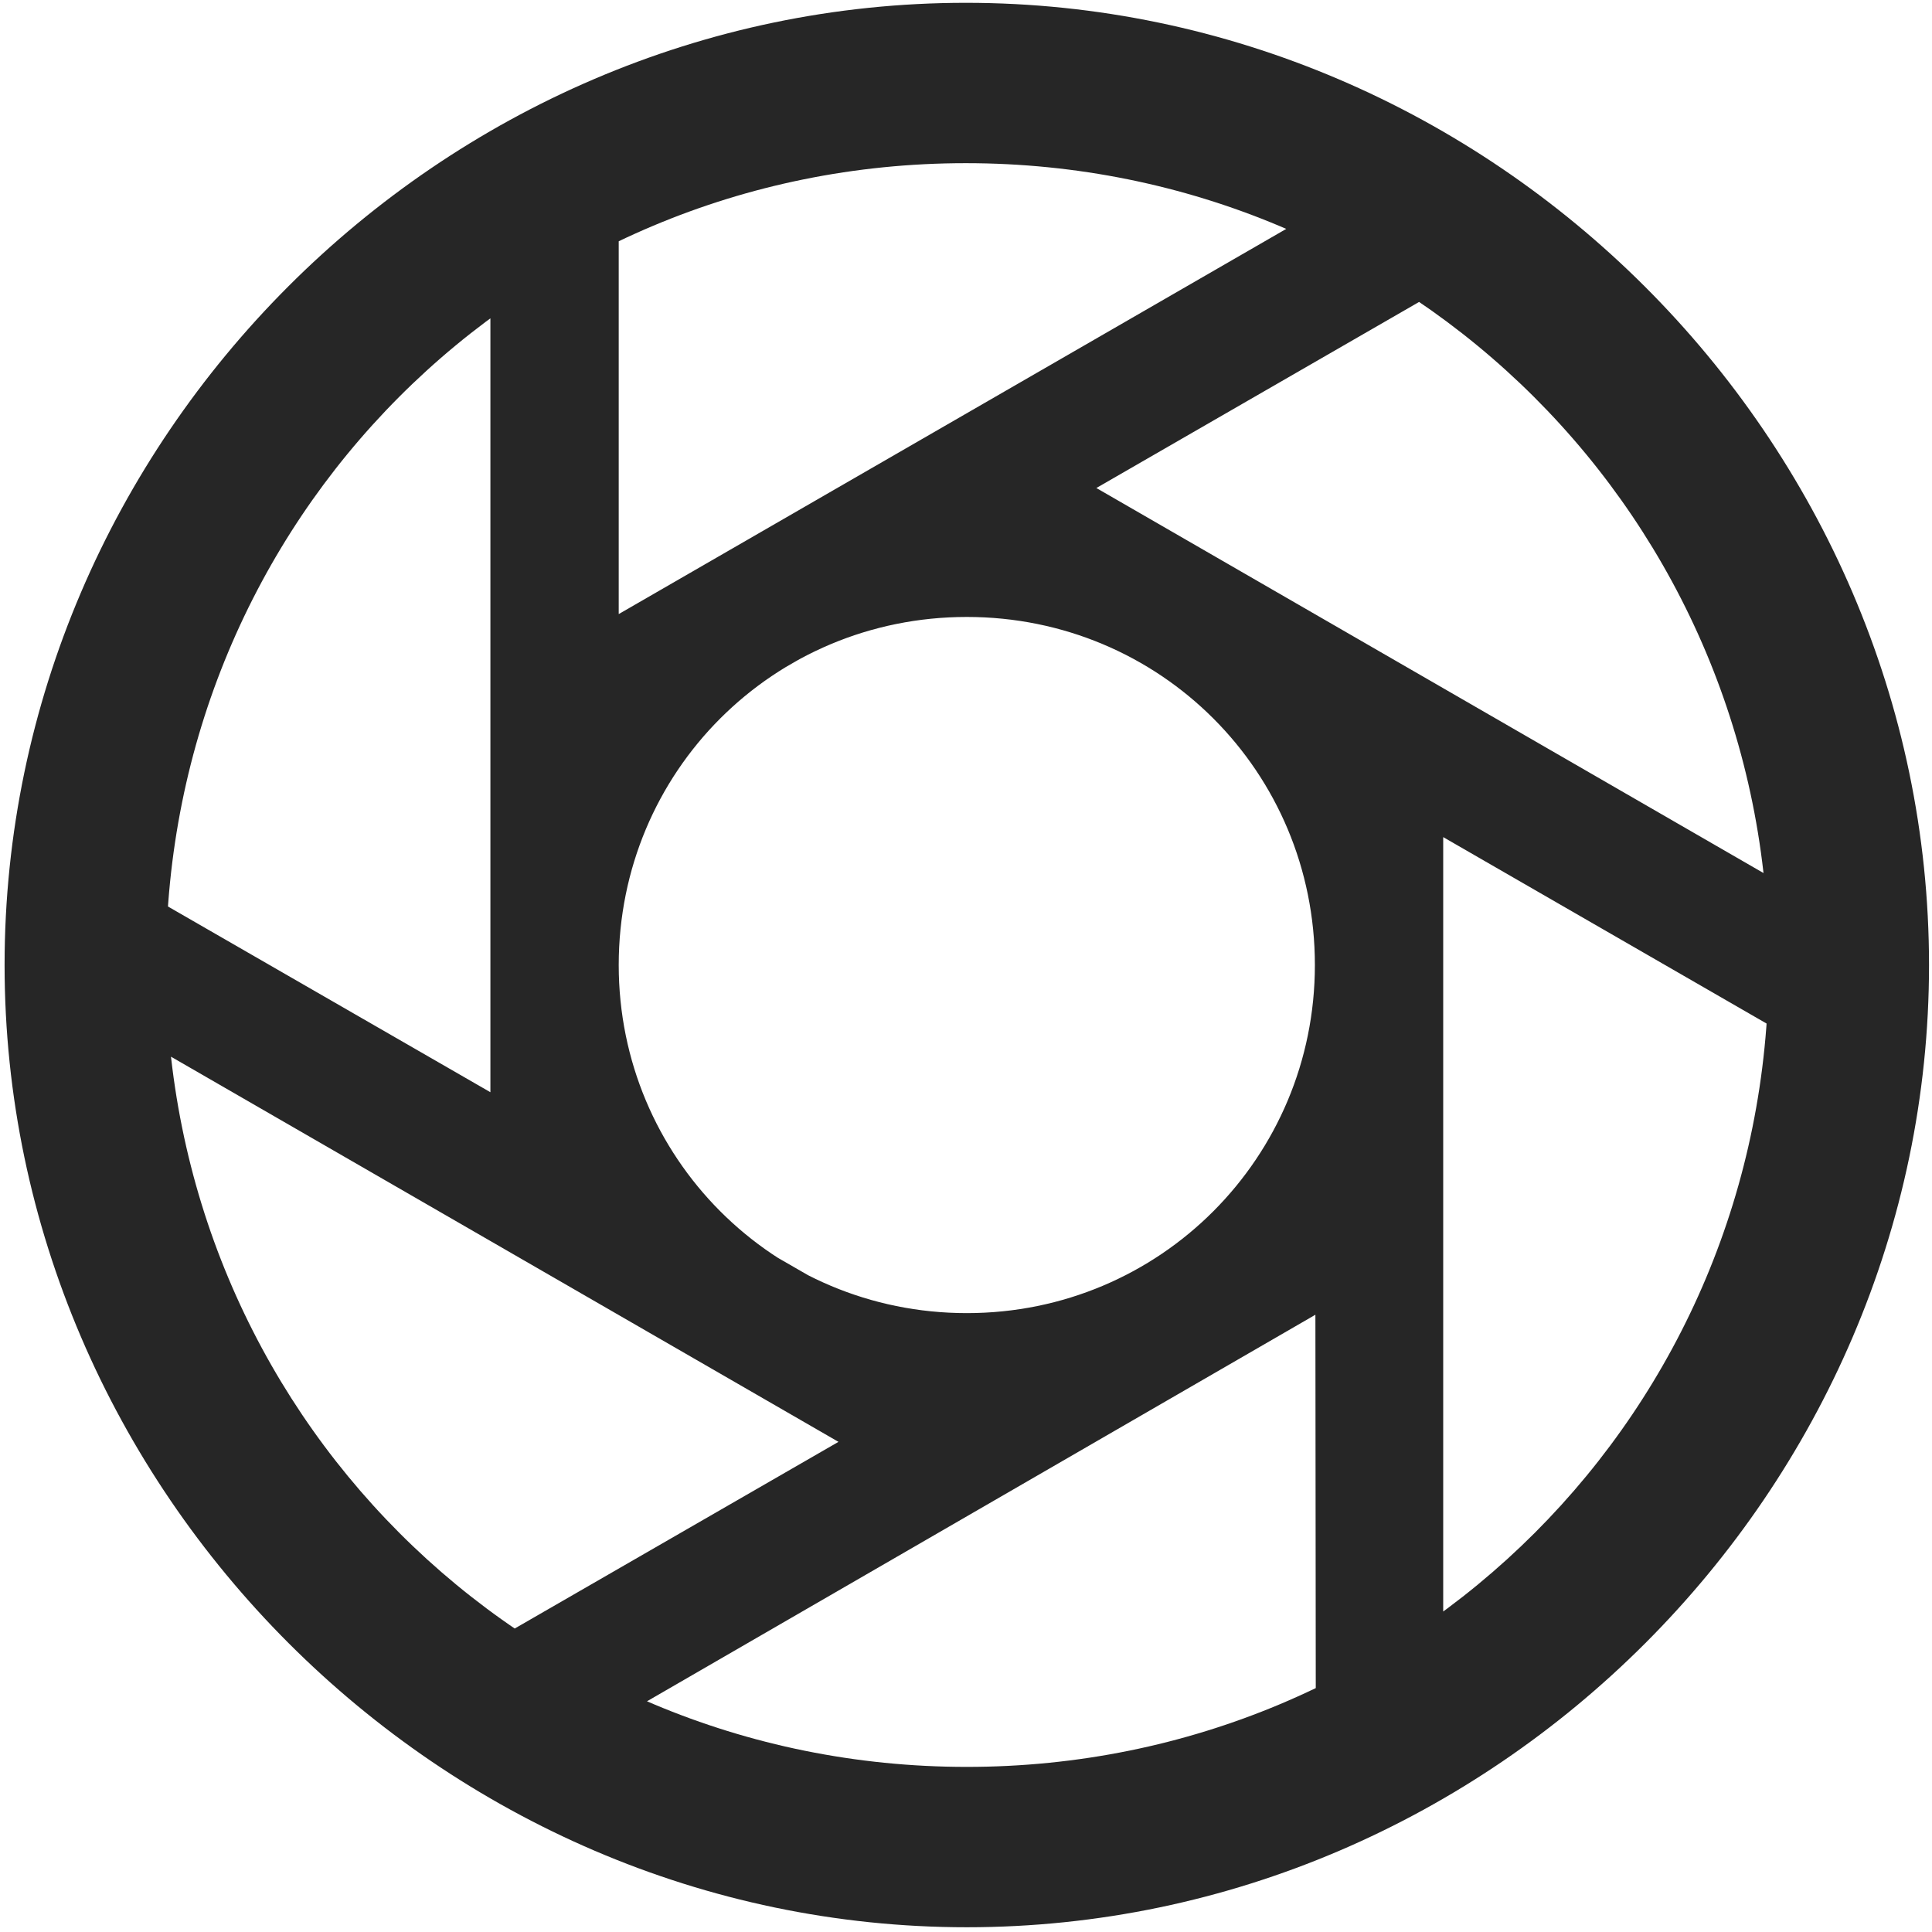 <svg width="24" height="24" viewBox="0 0 24 24" fill="none" xmlns="http://www.w3.org/2000/svg">
<g clip-path="url(#clip0_2207_19101)">
<path d="M12.01 17.906C15.279 17.906 17.928 15.258 17.928 11.988C17.928 8.719 15.279 6.07 12.01 6.07C8.74 6.07 6.092 8.719 6.092 11.988C6.092 15.258 8.74 17.906 12.01 17.906ZM12.01 16.312C9.607 16.312 7.686 14.379 7.686 11.988C7.686 9.586 9.607 7.664 12.01 7.664C14.412 7.664 16.334 9.586 16.334 11.988C16.334 14.379 14.412 16.312 12.01 16.312ZM10.873 18.175L11.67 16.781L1.111 10.699L0.314 12.082L10.873 18.175ZM16.861 16.031L16.076 14.648L5.506 20.742L6.303 22.137L16.861 16.031ZM17.928 9.867L16.334 9.855L16.346 22.054H17.928V9.867ZM13.146 5.789L12.35 7.183L22.92 13.277L23.705 11.883L13.146 5.789ZM7.158 7.933L7.955 9.328L18.525 3.234L17.717 1.84L7.158 7.933ZM6.092 14.097H7.686V1.922H6.092V14.097ZM12.01 23.941C18.549 23.941 23.963 18.515 23.963 11.988C23.963 5.449 18.537 0.035 11.998 0.035C5.471 0.035 0.057 5.449 0.057 11.988C0.057 18.515 5.482 23.941 12.01 23.941ZM12.01 21.949C6.479 21.949 2.061 17.519 2.061 11.988C2.061 6.457 6.467 2.027 11.998 2.027C17.529 2.027 21.971 6.457 21.971 11.988C21.971 17.519 17.541 21.949 12.01 21.949Z" fill="black" fill-opacity="0.85"/>
</g>
<defs>
<clipPath id="clip0_2207_19101">
<rect width="23.906" height="23.918" fill="white" transform="translate(0.057 0.035)"/>
</clipPath>
</defs>
</svg>
